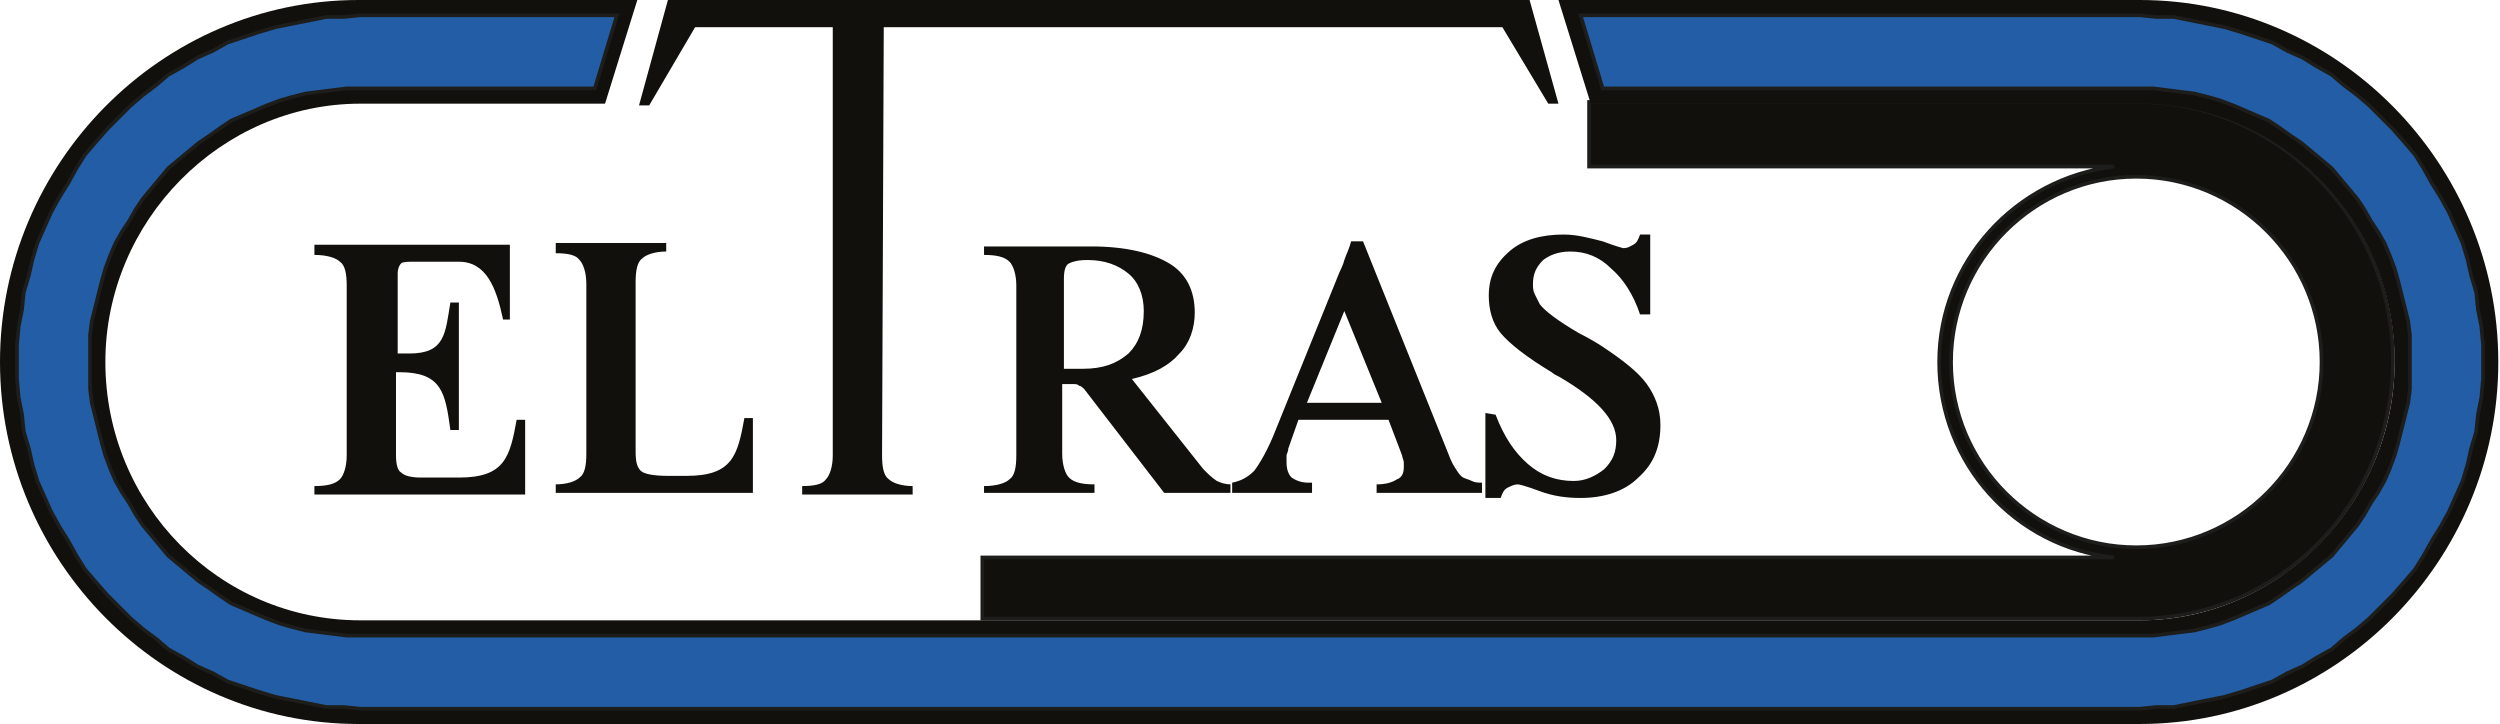 <?xml version="1.0" encoding="utf-8"?>
<!-- Generator: Adobe Illustrator 19.0.0, SVG Export Plug-In . SVG Version: 6.00 Build 0)  -->
<svg version="1.1" id="Layer_1" xmlns="http://www.w3.org/2000/svg" xmlns:xlink="http://www.w3.org/1999/xlink" x="0px" y="0px"
	 viewBox="-80 134.4 147.1 42.6" style="enable-background:new -80 134.4 147.1 42.6;" xml:space="preserve">
<style type="text/css">
	.st0{fill-rule:evenodd;clip-rule:evenodd;fill:#12100C;stroke:#1D1D1B;stroke-width:0.216;stroke-miterlimit:2.613;}
	.st1{fill-rule:evenodd;clip-rule:evenodd;fill:#12100C;}
	.st2{fill-rule:evenodd;clip-rule:evenodd;fill:#225DA5;stroke:#1D1D1B;stroke-width:0.216;stroke-miterlimit:2.613;}
</style>
<title>Trenta</title>
<g id="XMLID_1_">
	<path id="XMLID_2_" class="st0" d="M45.7,144.8c6,0,10.9,4.9,10.9,10.9c0,6-4.9,10.9-10.9,10.9c-6,0-10.9-4.9-10.9-10.9
		C34.8,149.7,39.7,144.8,45.7,144.8L45.7,144.8z M13.5,140.4v3.8h30.9c-5.8,0.7-10.3,5.6-10.3,11.5c0,6,4.5,10.9,10.3,11.5h-66.6
		v3.6h68c8.3,0,15-6.8,15-15.2v0c0-8.3-6.8-15.2-15-15.2H13.6L13.5,140.4z"/>
	<path id="XMLID_5_" class="st1" d="M-58.8,140.5h14.4l1.9-6.1h-16.4c-11.6,0-21.1,9.6-21.1,21.3l0,0c0,11.7,9.5,21.3,21.1,21.3
		H45.9c11.6,0,21.1-9.6,21.1-21.3l0,0c0-11.7-9.5-21.3-21.1-21.3H11.7l1.9,6.1h32.3c8.3,0,15,6.8,15,15.2v0c0,8.3-6.8,15.2-15,15.2
		H-58.8c-8.3,0-15-6.8-15-15.2v0C-73.8,147.4-67,140.5-58.8,140.5z"/>
	<polygon id="XMLID_6_" class="st2" points="-59.8,135.4 -60.8,135.4 -61.8,135.6 -62.8,135.8 -63.8,136 -64.8,136.3 -65.7,136.6 
		-66.6,136.9 -67.5,137.4 -68.4,137.8 -69.2,138.3 -70.1,138.8 -70.8,139.4 -71.6,140 -72.3,140.6 -73,141.3 -73.7,142 -74.4,142.8 
		-75,143.5 -75.5,144.3 -76,145.2 -76.5,146 -77,146.9 -77.4,147.8 -77.8,148.7 -78.1,149.7 -78.3,150.6 -78.6,151.6 -78.7,152.6 
		-78.9,153.6 -79,154.7 -79,155.7 -79,156.7 -78.9,157.8 -78.7,158.8 -78.6,159.8 -78.3,160.8 -78.1,161.7 -77.8,162.7 -77.4,163.6 
		-77,164.5 -76.5,165.4 -76,166.2 -75.5,167.1 -75,167.9 -74.4,168.6 -73.7,169.4 -73,170.1 -72.3,170.8 -71.6,171.4 -70.8,172 
		-70.1,172.6 -69.2,173.1 -68.4,173.6 -67.5,174 -66.6,174.5 -65.7,174.8 -64.8,175.1 -63.8,175.4 -62.8,175.6 -61.8,175.8 
		-60.8,176 -59.8,176 -58.8,176.1 45.9,176.1 46.9,176 47.9,176 48.9,175.8 49.9,175.6 50.9,175.4 51.9,175.1 52.8,174.8 
		53.7,174.5 54.6,174 55.5,173.6 56.3,173.1 57.2,172.6 57.9,172 58.7,171.4 59.4,170.8 60.1,170.1 60.8,169.4 61.5,168.6 
		62.1,167.9 62.6,167.1 63.1,166.2 63.6,165.4 64.1,164.5 64.5,163.6 64.9,162.7 65.2,161.7 65.4,160.8 65.7,159.8 65.8,158.8 
		66,157.8 66.1,156.7 66.1,155.7 66.1,154.7 66,153.6 65.8,152.6 65.7,151.6 65.4,150.6 65.2,149.7 64.9,148.7 64.5,147.8 
		64.1,146.9 63.6,146 63.1,145.2 62.6,144.3 62.1,143.5 61.5,142.8 60.8,142 60.1,141.3 59.4,140.6 58.7,140 57.9,139.4 57.2,138.8 
		56.3,138.3 55.5,137.8 54.6,137.4 53.7,136.9 52.8,136.6 51.9,136.3 50.9,136 49.9,135.8 48.9,135.6 47.9,135.4 46.9,135.4 
		45.9,135.3 13,135.3 14.3,139.6 45.9,139.6 46.7,139.6 47.5,139.7 48.3,139.8 49.1,139.9 49.9,140.1 50.6,140.3 51.4,140.6 
		52.1,140.9 52.8,141.2 53.5,141.5 54.1,141.9 54.8,142.4 55.4,142.8 56,143.3 56.6,143.8 57.2,144.3 57.7,144.9 58.2,145.5 
		58.7,146.1 59.1,146.7 59.5,147.4 59.9,148 60.3,148.7 60.6,149.4 60.9,150.2 61.1,150.9 61.3,151.7 61.5,152.5 61.7,153.3 
		61.8,154.1 61.8,154.9 61.8,155.7 61.8,155.7 61.8,156.5 61.8,157.3 61.7,158.1 61.5,158.9 61.3,159.7 61.1,160.5 60.9,161.2 
		60.6,162 60.3,162.7 59.9,163.4 59.5,164 59.1,164.7 58.7,165.3 58.2,165.9 57.7,166.5 57.2,167.1 56.6,167.6 56,168.1 55.4,168.6 
		54.8,169 54.1,169.5 53.5,169.9 52.8,170.2 52.1,170.5 51.4,170.8 50.6,171.1 49.9,171.3 49.1,171.5 48.3,171.6 47.5,171.7 
		46.7,171.8 45.9,171.8 -58.8,171.8 -59.6,171.8 -60.4,171.7 -61.2,171.6 -62,171.5 -62.8,171.3 -63.5,171.1 -64.3,170.8 -65,170.5 
		-65.7,170.2 -66.4,169.9 -67,169.5 -67.7,169 -68.3,168.6 -68.9,168.1 -69.5,167.6 -70.1,167.1 -70.6,166.5 -71.1,165.9 
		-71.6,165.3 -72,164.7 -72.4,164 -72.8,163.4 -73.2,162.7 -73.5,162 -73.8,161.2 -74,160.5 -74.2,159.7 -74.4,158.9 -74.6,158.1 
		-74.7,157.3 -74.7,156.5 -74.7,155.7 -74.7,155.7 -74.7,154.9 -74.7,154.1 -74.6,153.3 -74.4,152.5 -74.2,151.7 -74,150.9 
		-73.8,150.2 -73.5,149.4 -73.2,148.7 -72.8,148 -72.4,147.4 -72,146.7 -71.6,146.1 -71.1,145.5 -70.6,144.9 -70.1,144.3 
		-69.5,143.8 -68.9,143.3 -68.3,142.8 -67.7,142.4 -67,141.9 -66.4,141.5 -65.7,141.2 -65,140.9 -64.3,140.6 -63.5,140.3 
		-62.8,140.1 -62,139.9 -61.2,139.8 -60.4,139.7 -59.6,139.6 -58.8,139.6 -45,139.6 -43.7,135.3 -58.8,135.3 	"/>
	<path id="XMLID_7_" class="st1" d="M-40.7,134.4H10l1.7,6.1h-0.6L8.4,136H-28l-0.1,25.2c0,0.7,0.1,1.2,0.4,1.4
		c0.2,0.2,0.7,0.4,1.4,0.4v0.5h-6.5v-0.5c0.7,0,1.2-0.1,1.4-0.4c0.2-0.2,0.4-0.7,0.4-1.4L-31,136h-8.1l-2.7,4.6h-0.6L-40.7,134.4
		L-40.7,134.4z M7.7,163.7h0.6c0.1-0.3,0.2-0.5,0.4-0.6s0.4-0.2,0.6-0.2c0.1,0,0.5,0.1,1.3,0.4c0.8,0.3,1.6,0.4,2.4,0.4
		c1.4,0,2.6-0.4,3.4-1.2c0.9-0.8,1.3-1.8,1.3-3.1c0-0.9-0.3-1.7-0.8-2.4c-0.5-0.7-1.4-1.4-2.6-2.2c-0.3-0.2-0.8-0.5-1.4-0.8
		c-1.2-0.7-2-1.3-2.3-1.7c-0.1-0.2-0.2-0.4-0.3-0.6c-0.1-0.2-0.1-0.4-0.1-0.6c0-0.6,0.2-1,0.6-1.4c0.4-0.3,0.9-0.5,1.6-0.5
		c0.9,0,1.7,0.3,2.4,1c0.7,0.6,1.3,1.5,1.7,2.7h0.6v-4.7h-0.6c-0.1,0.3-0.2,0.5-0.4,0.6c-0.2,0.1-0.3,0.2-0.6,0.2
		c0,0-0.4-0.1-1.2-0.4c-0.8-0.2-1.5-0.4-2.3-0.4c-1.3,0-2.4,0.3-3.2,1c-0.8,0.7-1.2,1.5-1.2,2.6c0,0.8,0.2,1.6,0.7,2.2
		c0.5,0.6,1.5,1.4,3,2.3c0.1,0.1,0.3,0.2,0.5,0.3c2.2,1.3,3.3,2.5,3.3,3.7c0,0.7-0.2,1.2-0.7,1.7c-0.5,0.4-1.1,0.7-1.8,0.7
		c-1,0-1.9-0.3-2.7-1c-0.8-0.7-1.4-1.6-1.9-2.9l-0.6-0.1V163.7L7.7,163.7z M-7.4,163.4h4.6v-0.6h-0.2c-0.4,0-0.7-0.1-1-0.3
		c-0.2-0.2-0.3-0.5-0.3-0.9c0-0.1,0-0.3,0-0.4c0-0.1,0.1-0.2,0.1-0.4l0.6-1.7h5.3l0.8,2.1c0,0.1,0.1,0.3,0.1,0.4c0,0.1,0,0.2,0,0.3
		c0,0.3-0.1,0.6-0.4,0.7c-0.3,0.2-0.7,0.3-1.2,0.3l0,0.5h6.2v-0.6c-0.2,0-0.4,0-0.6-0.1c-0.2-0.1-0.3-0.1-0.5-0.2
		c-0.2-0.1-0.3-0.3-0.5-0.6c-0.2-0.3-0.3-0.6-0.5-1.1l-4.9-12.2h-0.7c-0.1,0.4-0.3,0.8-0.4,1.1c-0.1,0.4-0.3,0.7-0.4,1l-3.6,8.9
		c-0.5,1.3-1,2.1-1.3,2.5c-0.4,0.4-0.8,0.6-1.3,0.7V163.4L-7.4,163.4z M-3.1,158.1h4.4l-2.2-5.4L-3.1,158.1L-3.1,158.1z
		 M-17.4,156.1h1.1c1.2,0,2-0.3,2.7-0.9c0.6-0.6,0.9-1.4,0.9-2.5c0-0.9-0.3-1.7-0.9-2.2c-0.6-0.5-1.4-0.8-2.4-0.8
		c-0.6,0-0.9,0.1-1.1,0.2c-0.2,0.1-0.3,0.4-0.3,0.9V156.1L-17.4,156.1z M-22.2,163.4h6.6v-0.5c-0.7,0-1.2-0.1-1.5-0.4
		c-0.2-0.2-0.4-0.7-0.4-1.4V157h0.7c0.1,0,0.2,0,0.3,0.1c0.1,0,0.2,0.1,0.3,0.2l4.7,6.1h3.9v-0.5c-0.3,0-0.6-0.1-0.8-0.2
		c-0.3-0.2-0.5-0.4-0.8-0.7l-4.2-5.3c1.3-0.3,2.2-0.8,2.8-1.5c0.6-0.6,0.9-1.5,0.9-2.4c0-1.3-0.5-2.3-1.5-2.9c-1-0.6-2.5-1-4.6-1
		h-6.3v0.5c0.7,0,1.2,0.1,1.5,0.4c0.2,0.2,0.4,0.7,0.4,1.4v10c0,0.7-0.1,1.2-0.4,1.4c-0.2,0.2-0.7,0.4-1.5,0.4V163.4L-22.2,163.4z
		 M-47.3,148.8v0.5c0.7,0,1.2,0.1,1.4,0.4c0.2,0.2,0.4,0.7,0.4,1.4v10c0,0.7-0.1,1.2-0.4,1.4c-0.2,0.2-0.7,0.4-1.4,0.4v0.5h5.7h1.2
		h4.7l0-4.4h-0.5c-0.4,2.2-0.7,3.4-3.4,3.4h-0.8v0c-0.1,0-0.2,0-0.3,0c-0.8,0-1.4-0.1-1.6-0.3c-0.2-0.2-0.3-0.5-0.3-1.1v-10
		c0-0.7,0.1-1.2,0.4-1.4c0.2-0.2,0.7-0.4,1.4-0.4v-0.5H-47.3L-47.3,148.8z M-61.4,148.8H-50l0,4.4h-0.4c-0.4-1.9-1-3.4-2.6-3.4h-2.6
		c-0.4,0-0.7,0-0.8,0.1c-0.1,0.1-0.2,0.3-0.2,0.6v4.7h0.7c2.1,0,2.1-1.2,2.4-3h0.5v7.5h-0.5c-0.3-2.2-0.5-3.4-3-3.4h-0.2v4.9
		c0,0.5,0.1,0.9,0.3,1c0.2,0.2,0.6,0.3,1.2,0.3h2.2c2.7,0,3-1.2,3.4-3.4h0.5l0,4.4h-12.4v-0.5c0.7,0,1.2-0.1,1.5-0.4
		c0.2-0.2,0.4-0.7,0.4-1.4v-10c0-0.7-0.1-1.2-0.4-1.4c-0.2-0.2-0.7-0.4-1.5-0.4V148.8z"/>
</g>
</svg>
